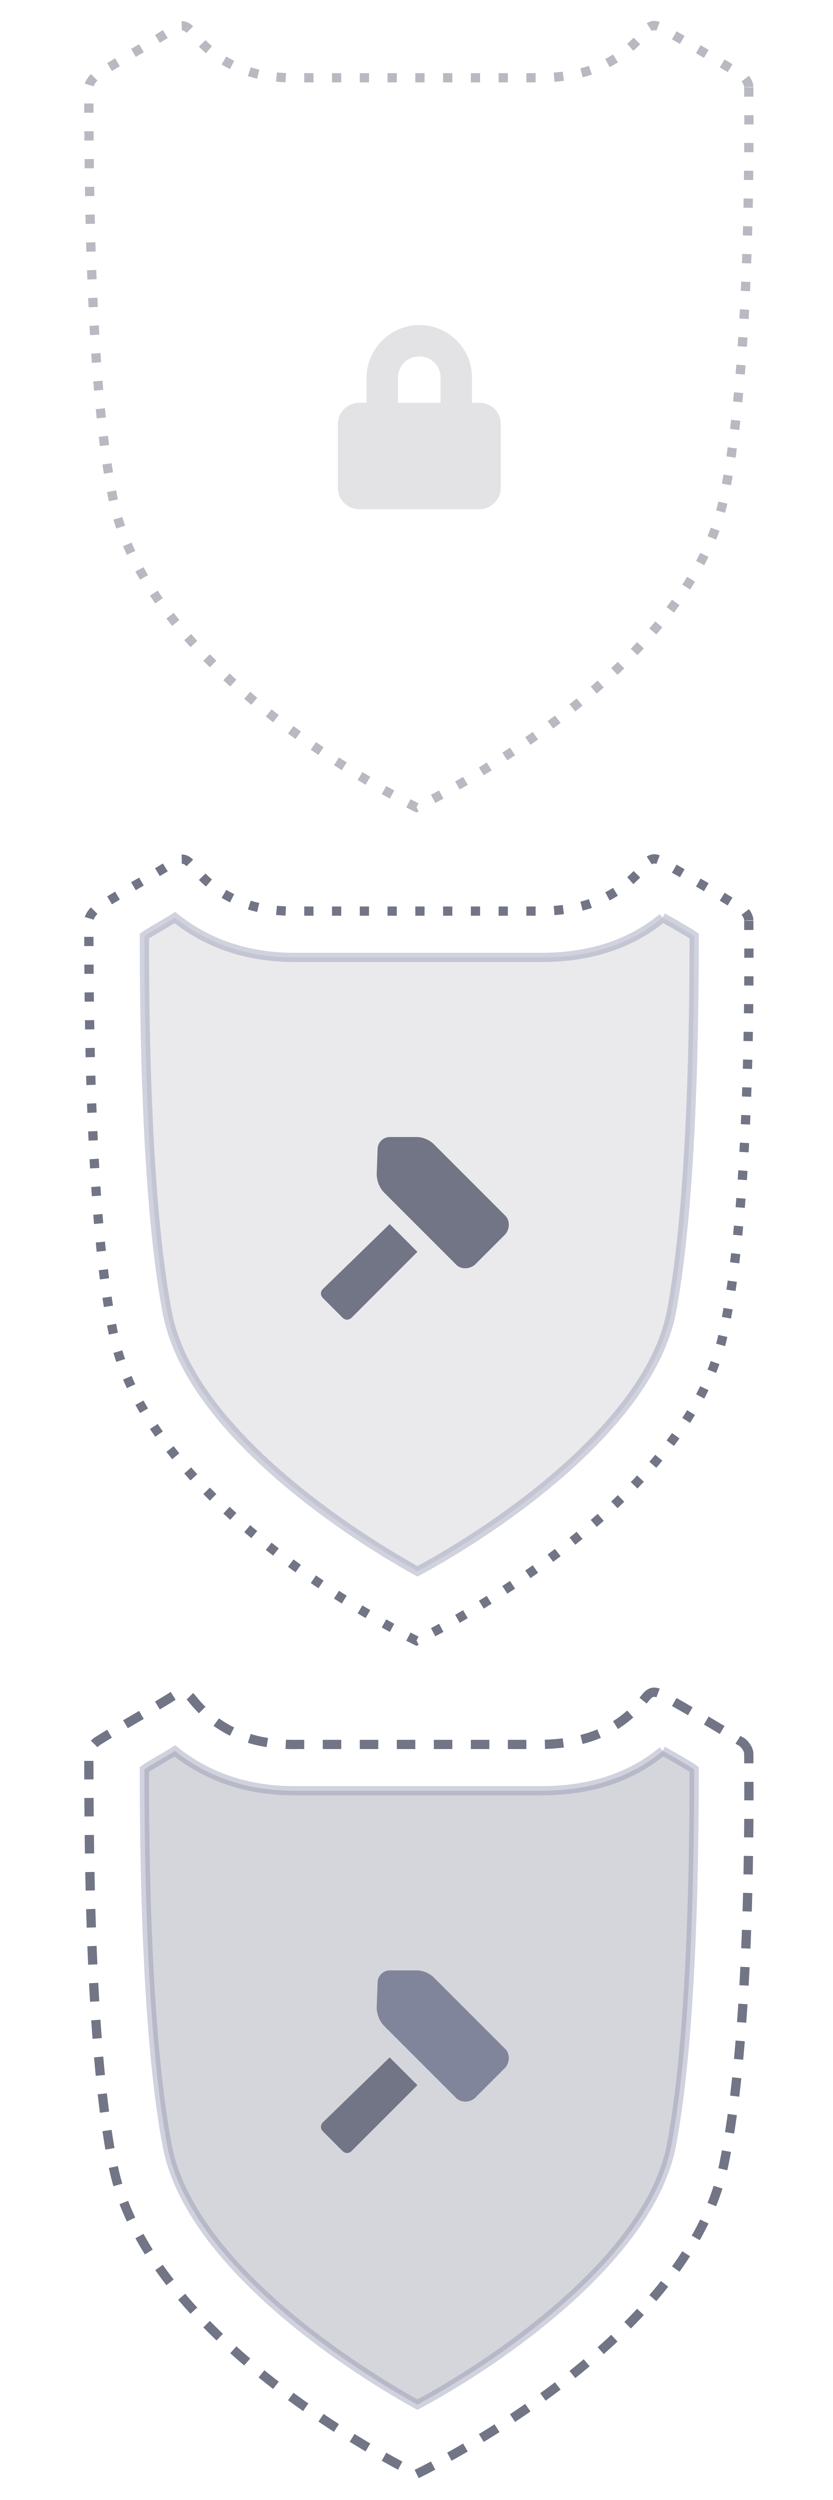 <svg version="1.1" xmlns="http://www.w3.org/2000/svg" xmlns:xlink="http://www.w3.org/1999/xlink" x="0px" y="0px" width="90px"
	 height="270px" viewBox="0 0 90 270" style="enable-background:new 0 0 90 270;" xml:space="preserve">
<style type="text/css">
	.st0{fill:#727585;}

	.st45{opacity:0.5;fill:none;stroke:#727585;stroke-miterlimit:10;stroke-dasharray:1,2;}
	.st46{fill:none;stroke:#727585;stroke-miterlimit:10;}
	.st47{fill:none;stroke:#727585;stroke-miterlimit:10;stroke-dasharray:1,2;}
	.st48{fill:none;stroke:#727585;stroke-miterlimit:10;stroke-dasharray:1.026,2.053;}
	.st49{fill:none;stroke:#727585;stroke-miterlimit:10;stroke-dasharray:0.957,1.915;}
	.st50{fill:none;stroke:#727585;stroke-miterlimit:10;stroke-dasharray:1.006,2.012;}
	.st51{fill:none;stroke:#727585;stroke-miterlimit:10;stroke-dasharray:0.998,1.996;}
	.st52{opacity:0.4;fill:#B9BAC2;}
	.st53{opacity:0.15;fill:#727585;}
	.st54{opacity:0.4;fill:none;stroke:#8990AD;stroke-miterlimit:10;}
	.st55{opacity:0.4;}
	.st56{fill:none;stroke:#8990AD;stroke-miterlimit:10;}
	.st57{opacity:0.3;fill:#727585;}
	.st58{fill:#80859B;}

	.stroke-animation{
    	    stroke-dasharray: 2;
            animation: dash 50s linear infinite;
    	}

    	@keyframes dash {
          to {
            stroke-dashoffset: 1000;
          }
        }
</style>

<g id="screen_1_">
	<g id="SPACE">
		<path class="st45" d="M80.9,9.4c0-0.5-0.5-1.2-1-1.4c-2.7-1.7-5.5-3.3-8.3-4.9c-0.8-0.5-1.3-0.5-1.9,0.3c-3,3.8-7,5-11.6,5H45.1
			H32.2c-4.6,0.1-8.5-1.2-11.5-5c-0.6-0.7-1.1-0.8-1.9-0.3c-2.7,1.7-5.5,3.2-8.2,4.9c-0.5,0.3-1,1-1,1.4c0,12.2,0.2,32.4,2.6,44.4
			c3.8,19.4,32.8,33.4,32.8,33.4s29.3-14,33.2-33.4C80.7,41.8,81,21.7,80.9,9.4z"/>
		<path class="st52" d="M51.8,43.5H51v-2.7c0-3.2-2.6-5.7-5.7-5.7s-5.7,2.6-5.7,5.7v2.7h-0.8c-1.2,0-2.3,1-2.3,2.3v6.9
			c0,1.2,1,2.3,2.3,2.3h13c1.2,0,2.3-1,2.3-2.3v-6.9C54.1,44.5,53.1,43.5,51.8,43.5z M43,40.8c0-1.3,1-2.3,2.3-2.3s2.3,1,2.3,2.3
			v2.7H43V40.8z"/>
		<path class="st53" d="M71.6,99.1c0.4,0.2,0.7,0.4,1.1,0.6c0.8,0.5,1.6,0.9,2.3,1.4c0,18.8-0.9,32.5-2.5,40.8
			C70,154,53.7,165.1,45.1,169.7c-8.5-4.7-24.6-15.7-27-27.8c-1.6-8.3-2.5-22-2.5-40.8c0.7-0.5,1.5-0.9,2.3-1.4
			c0.3-0.2,0.7-0.4,1-0.6c3.5,2.8,7.8,4.3,12.9,4.3c0.1,0,0.3,0,0.4,0h12.9h13c0.1,0,0.3,0,0.4,0C63.7,103.4,68.1,102,71.6,99.1"/>
		<path class="st54" d="M71.6,99.1c0.4,0.2,0.7,0.4,1.1,0.6c0.8,0.5,1.6,0.9,2.3,1.4c0,18.8-0.9,32.5-2.5,40.8
			C70,154,53.7,165.1,45.1,169.7c-8.5-4.7-24.6-15.7-27-27.8c-1.6-8.3-2.5-22-2.5-40.8c0.7-0.5,1.5-0.9,2.3-1.4
			c0.3-0.2,0.7-0.4,1-0.6c3.5,2.8,7.8,4.3,12.9,4.3c0.1,0,0.3,0,0.4,0h12.9h13c0.1,0,0.3,0,0.4,0C63.7,103.4,68.1,102,71.6,99.1"/>
		<path class="st47" d="M80.9,99.4c0-0.5-0.5-1.2-1-1.4c-2.7-1.7-5.5-3.3-8.3-4.9c-0.8-0.5-1.3-0.5-1.9,0.3c-3,3.8-7,5-11.6,5H45.1
			H32.2c-4.6,0.1-8.5-1.2-11.5-5c-0.6-0.7-1.1-0.8-1.9-0.3c-2.7,1.7-5.5,3.2-8.2,4.9c-0.5,0.3-1,1-1,1.4c0,12.2,0.2,32.4,2.6,44.4
			c3.8,19.4,32.8,33.4,32.8,33.4s29.3-14,33.2-33.4C80.7,131.8,81,111.7,80.9,99.4z"/>
		<g>
			<path class="st0" d="M54.6,131.3l-7.7-7.7c-0.5-0.5-1.2-0.8-1.9-0.8l-2.9,0c-0.7,0-1.3,0.6-1.3,1.3l-0.1,2.7c0,0.7,0.3,1.5,0.8,2
				l7.8,7.8c0.5,0.5,1.4,0.5,2,0l3.3-3.3C55.1,132.7,55.1,131.8,54.6,131.3z"/>
			<path class="st0" d="M34.9,139.2c-0.3,0.3-0.3,0.7,0,1l2.1,2.1c0.3,0.3,0.7,0.3,1,0l7.1-7.1l-3-3L34.9,139.2z"/>
		</g>
		<path class="st57" d="M71.6,189.1c0.4,0.2,0.7,0.4,1.1,0.6c0.8,0.5,1.6,0.9,2.3,1.4c0,18.8-0.9,32.5-2.5,40.8
			C70,244,53.7,255.1,45.1,259.7c-8.5-4.7-24.6-15.7-27-27.8c-1.6-8.3-2.5-22-2.5-40.8c0.7-0.5,1.5-0.9,2.3-1.4
			c0.3-0.2,0.7-0.4,1-0.6c3.5,2.8,7.8,4.3,12.9,4.3c0.1,0,0.3,0,0.4,0h12.9h13c0.1,0,0.3,0,0.4,0C63.7,193.4,68.1,192,71.6,189.1"/>
		<path class="st54" d="M71.6,189.1c0.4,0.2,0.7,0.4,1.1,0.6c0.8,0.5,1.6,0.9,2.3,1.4c0,18.8-0.9,32.5-2.5,40.8
			C70,244,53.7,255.1,45.1,259.7c-8.5-4.7-24.6-15.7-27-27.8c-1.6-8.3-2.5-22-2.5-40.8c0.7-0.5,1.5-0.9,2.3-1.4
			c0.3-0.2,0.7-0.4,1-0.6c3.5,2.8,7.8,4.3,12.9,4.3c0.1,0,0.3,0,0.4,0h12.9h13c0.1,0,0.3,0,0.4,0C63.7,193.4,68.1,192,71.6,189.1"/>
		<path class="st47 stroke-animation" d="M80.9,189.4c0-0.5-0.5-1.2-1-1.4c-2.7-1.7-5.5-3.3-8.3-4.9c-0.8-0.5-1.3-0.5-1.9,0.3c-3,3.8-7,5-11.6,5H45.1
			H32.2c-4.6,0.1-8.5-1.2-11.5-5c-0.6-0.7-1.1-0.8-1.9-0.3c-2.7,1.7-5.5,3.2-8.2,4.9c-0.5,0.3-1,1-1,1.4c0,12.2,0.2,32.4,2.6,44.4
			c3.8,19.4,32.8,33.4,32.8,33.4s29.3-14,33.2-33.4C80.7,221.8,81,201.7,80.9,189.4z"/>
		<g>
			<path class="st58" d="M54.6,221.3l-7.7-7.7c-0.5-0.5-1.2-0.8-1.9-0.8l-2.9,0c-0.7,0-1.3,0.6-1.3,1.3l-0.1,2.7
				c0,0.7,0.3,1.5,0.8,2l7.8,7.8c0.5,0.5,1.4,0.5,2,0l3.3-3.3C55.1,222.7,55.1,221.8,54.6,221.3z"/>
			<path class="st0" d="M34.9,229.2c-0.3,0.3-0.3,0.7,0,1l2.1,2.1c0.3,0.3,0.7,0.3,1,0l7.1-7.1l-3-3L34.9,229.2z"/>
		</g>
	</g>
</g>
</svg>
